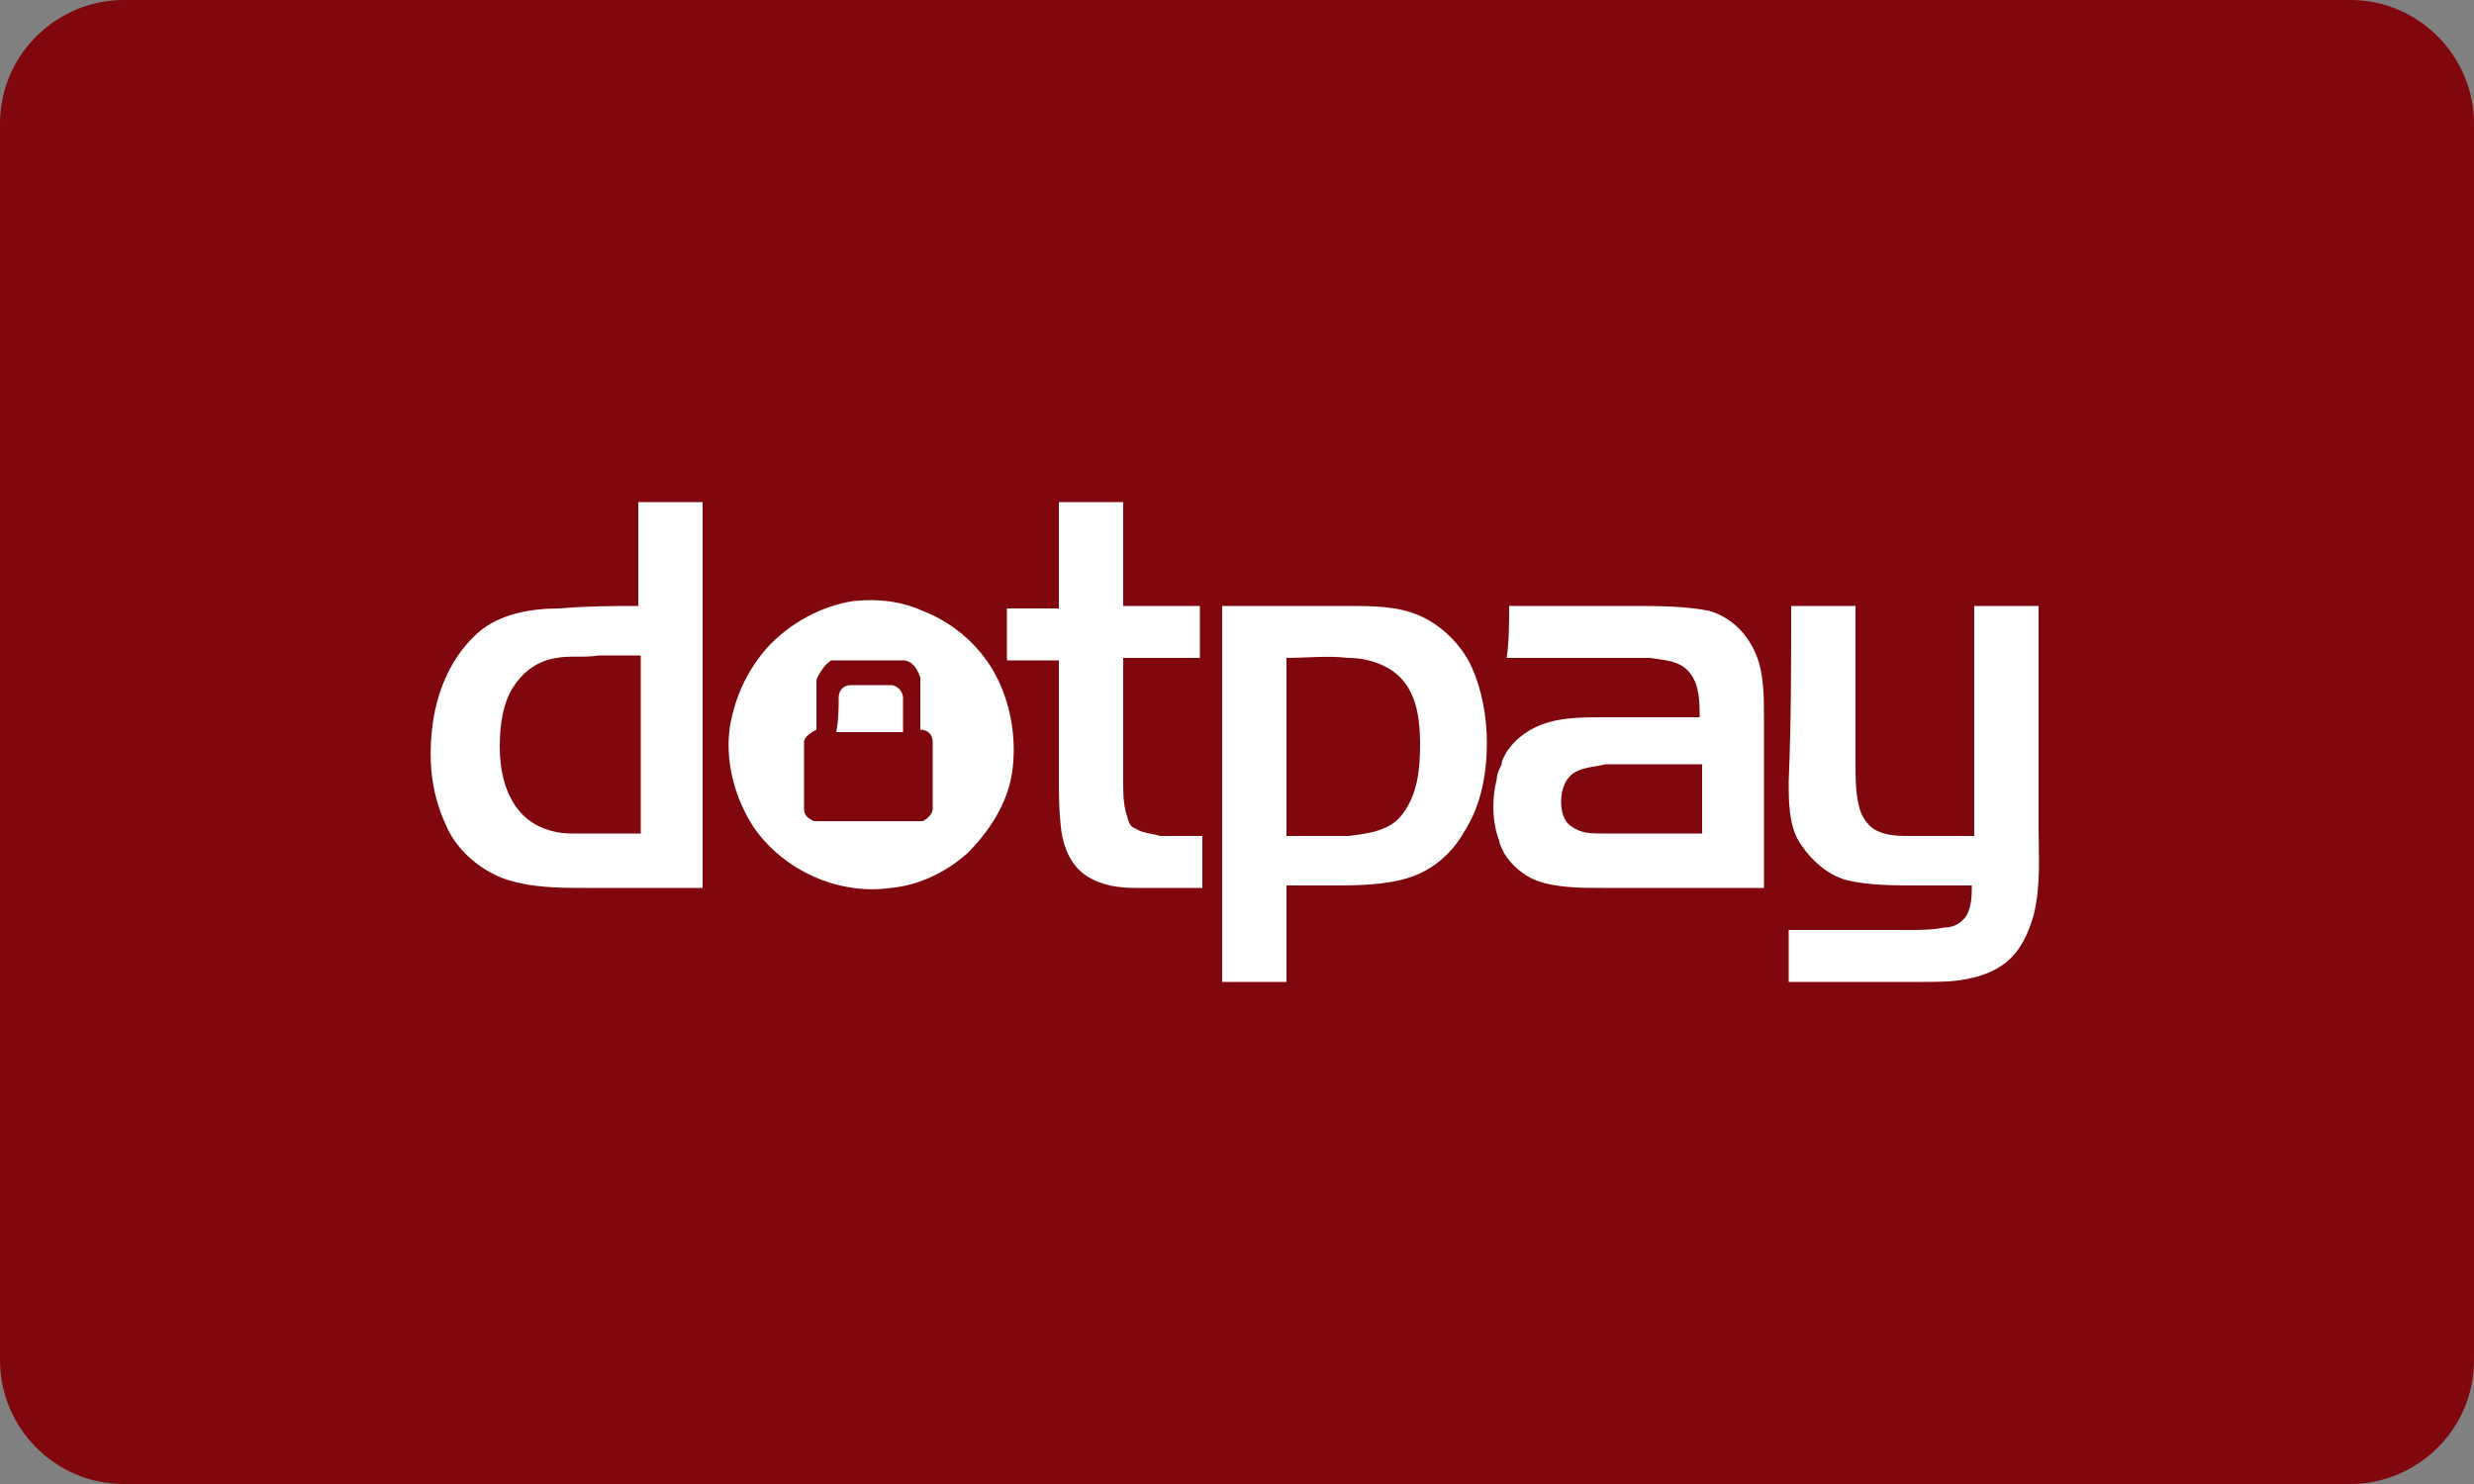 <svg version="1.1" id="图层_1" xmlns="http://www.w3.org/2000/svg" x="0" y="0" viewBox="0 0 100 60" style="enable-background:new 0 0 100 60" xml:space="preserve"><rect x="0" y="0" width="100" height="60" fill="#808080" stroke="none"/><style>.st1{fill:#fff}</style><path d="M100 55c0 2.8-2.3 5-5 5H5c-2.8 0-5-2.3-5-5V5c0-2.8 2.3-5 5-5h90c2.8 0 5 2.3 5 5v50z" style="fill:#81070e"/><g id="_x23_81070eff"><path class="st1" d="M25.8 24.5v-4.2h2.6v15.6h-4.7c-1.1 0-2.3 0-3.4-.4-1-.4-1.9-1.2-2.3-2.2-.6-1.3-.7-2.7-.5-4.1.2-1.4.8-2.7 1.8-3.6.9-.8 2.2-1 3.3-1 1.2-.1 2.2-.1 3.2-.1m-3.3 2.1c-.7.1-1.3.5-1.7 1.1-.5.7-.6 1.7-.6 2.5 0 .9.2 1.9.8 2.6.5.6 1.3.9 2.1.9h2.8v-7.2h-1.7c-.6.1-1.2 0-1.7.1zm20.3-6.3h2.6v4.2h3.1v2.1h-3.1v5c0 .4 0 .8.1 1.2.1.3.1.6.4.7.3.2.7.2 1 .3h1.7v2.1h-2.7c-.7 0-1.4-.1-2-.5-.6-.4-.9-1.1-1-1.8-.1-.8-.1-1.5-.1-2.3v-4.6h-2.1v-2.1h2.1v-4.3zm-8.3 4c1-.1 1.9 0 2.8.4 1.3.5 2.4 1.5 3 2.7.6 1.2.8 2.6.6 3.9-.2 1.2-.9 2.3-1.8 3.2-.9.8-2 1.3-3.1 1.4-2.1.3-4.3-.7-5.5-2.4-.8-1.2-1.2-2.7-1-4.1.2-1.2.7-2.3 1.5-3.2.9-1 2.2-1.7 3.5-1.9M33 27.5v2c-.2.1-.5.3-.5.5v2.7c0 .3.2.4.4.5h4.4c.2-.1.4-.3.4-.5V30c0-.3-.2-.5-.5-.5v-2.1c-.1-.3-.3-.7-.7-.7h-2.9c-.2.1-.5.5-.6.8z"/><path class="st1" d="M33.9 28.2c0-.3.2-.5.5-.5H36c.3 0 .5.3.5.5v1.4h-2.7c.1-.5.1-1 .1-1.4z"/></g><path class="st1" d="M49.4 24.5h5.1c1 0 2 0 2.9.4.9.4 1.7 1.2 2.1 2.1.4.9.6 2 .6 3 0 1.2-.2 2.5-.9 3.6-.5.9-1.3 1.6-2.3 1.9-1 .3-2.1.3-3.1.3H52v3.9h-2.6V24.5m2.6 2.1v7.2h2.5c.8-.1 1.7-.2 2.2-.9.6-.8.7-1.8.7-2.8 0-.9-.1-1.9-.7-2.6-.5-.6-1.4-.9-2.2-.9-.8-.1-1.7 0-2.5 0zm9-2.1h5c1 0 2.1 0 3.1.2 1 .3 1.7 1.1 2 2.1.2.7.2 1.5.2 2.3v6.8h-6.5c-.9 0-1.9 0-2.7-.3-.5-.2-1-.6-1.3-1.1-.1-.2-.2-.4-.2-.5-.3-.8-.3-1.7-.1-2.5 0-.2.1-.4.2-.6 0-.2.1-.3.2-.5.4-.6 1-1 1.7-1.2.7-.2 1.5-.2 2.2-.2h3.9c0-.6 0-1.3-.4-1.8s-1-.5-1.6-.6h-5.8c.1-.7.1-1.4.1-2.1m2.7 6.7c-.4.2-.6.7-.6 1.2 0 .4.1.8.4 1 .4.3.8.3 1.3.3h4v-2.8h-3.9c-.4.1-.8.1-1.2.3zm8.7-6.7H75v6.3c0 .7 0 1.4.2 2 .1.3.4.7.7.8.4.2.9.2 1.4.2h2.5v-9.3h2.6v8.9c0 1.2.1 2.4-.2 3.6-.2.7-.5 1.4-1.1 1.9-.5.4-1.1.6-1.7.7-.5.1-1.1.1-1.7.1h-5.4v-2.1h4.8c.5 0 1 0 1.5-.1.4 0 .7-.2.9-.5.2-.4.2-.8.2-1.2h-2.2c-.9 0-1.9 0-2.8-.2-.8-.2-1.5-.8-2-1.6-.4-.7-.4-1.6-.4-2.4.1-2.4.1-4.8.1-7.1z" id="_x23_000000ff"/></svg>